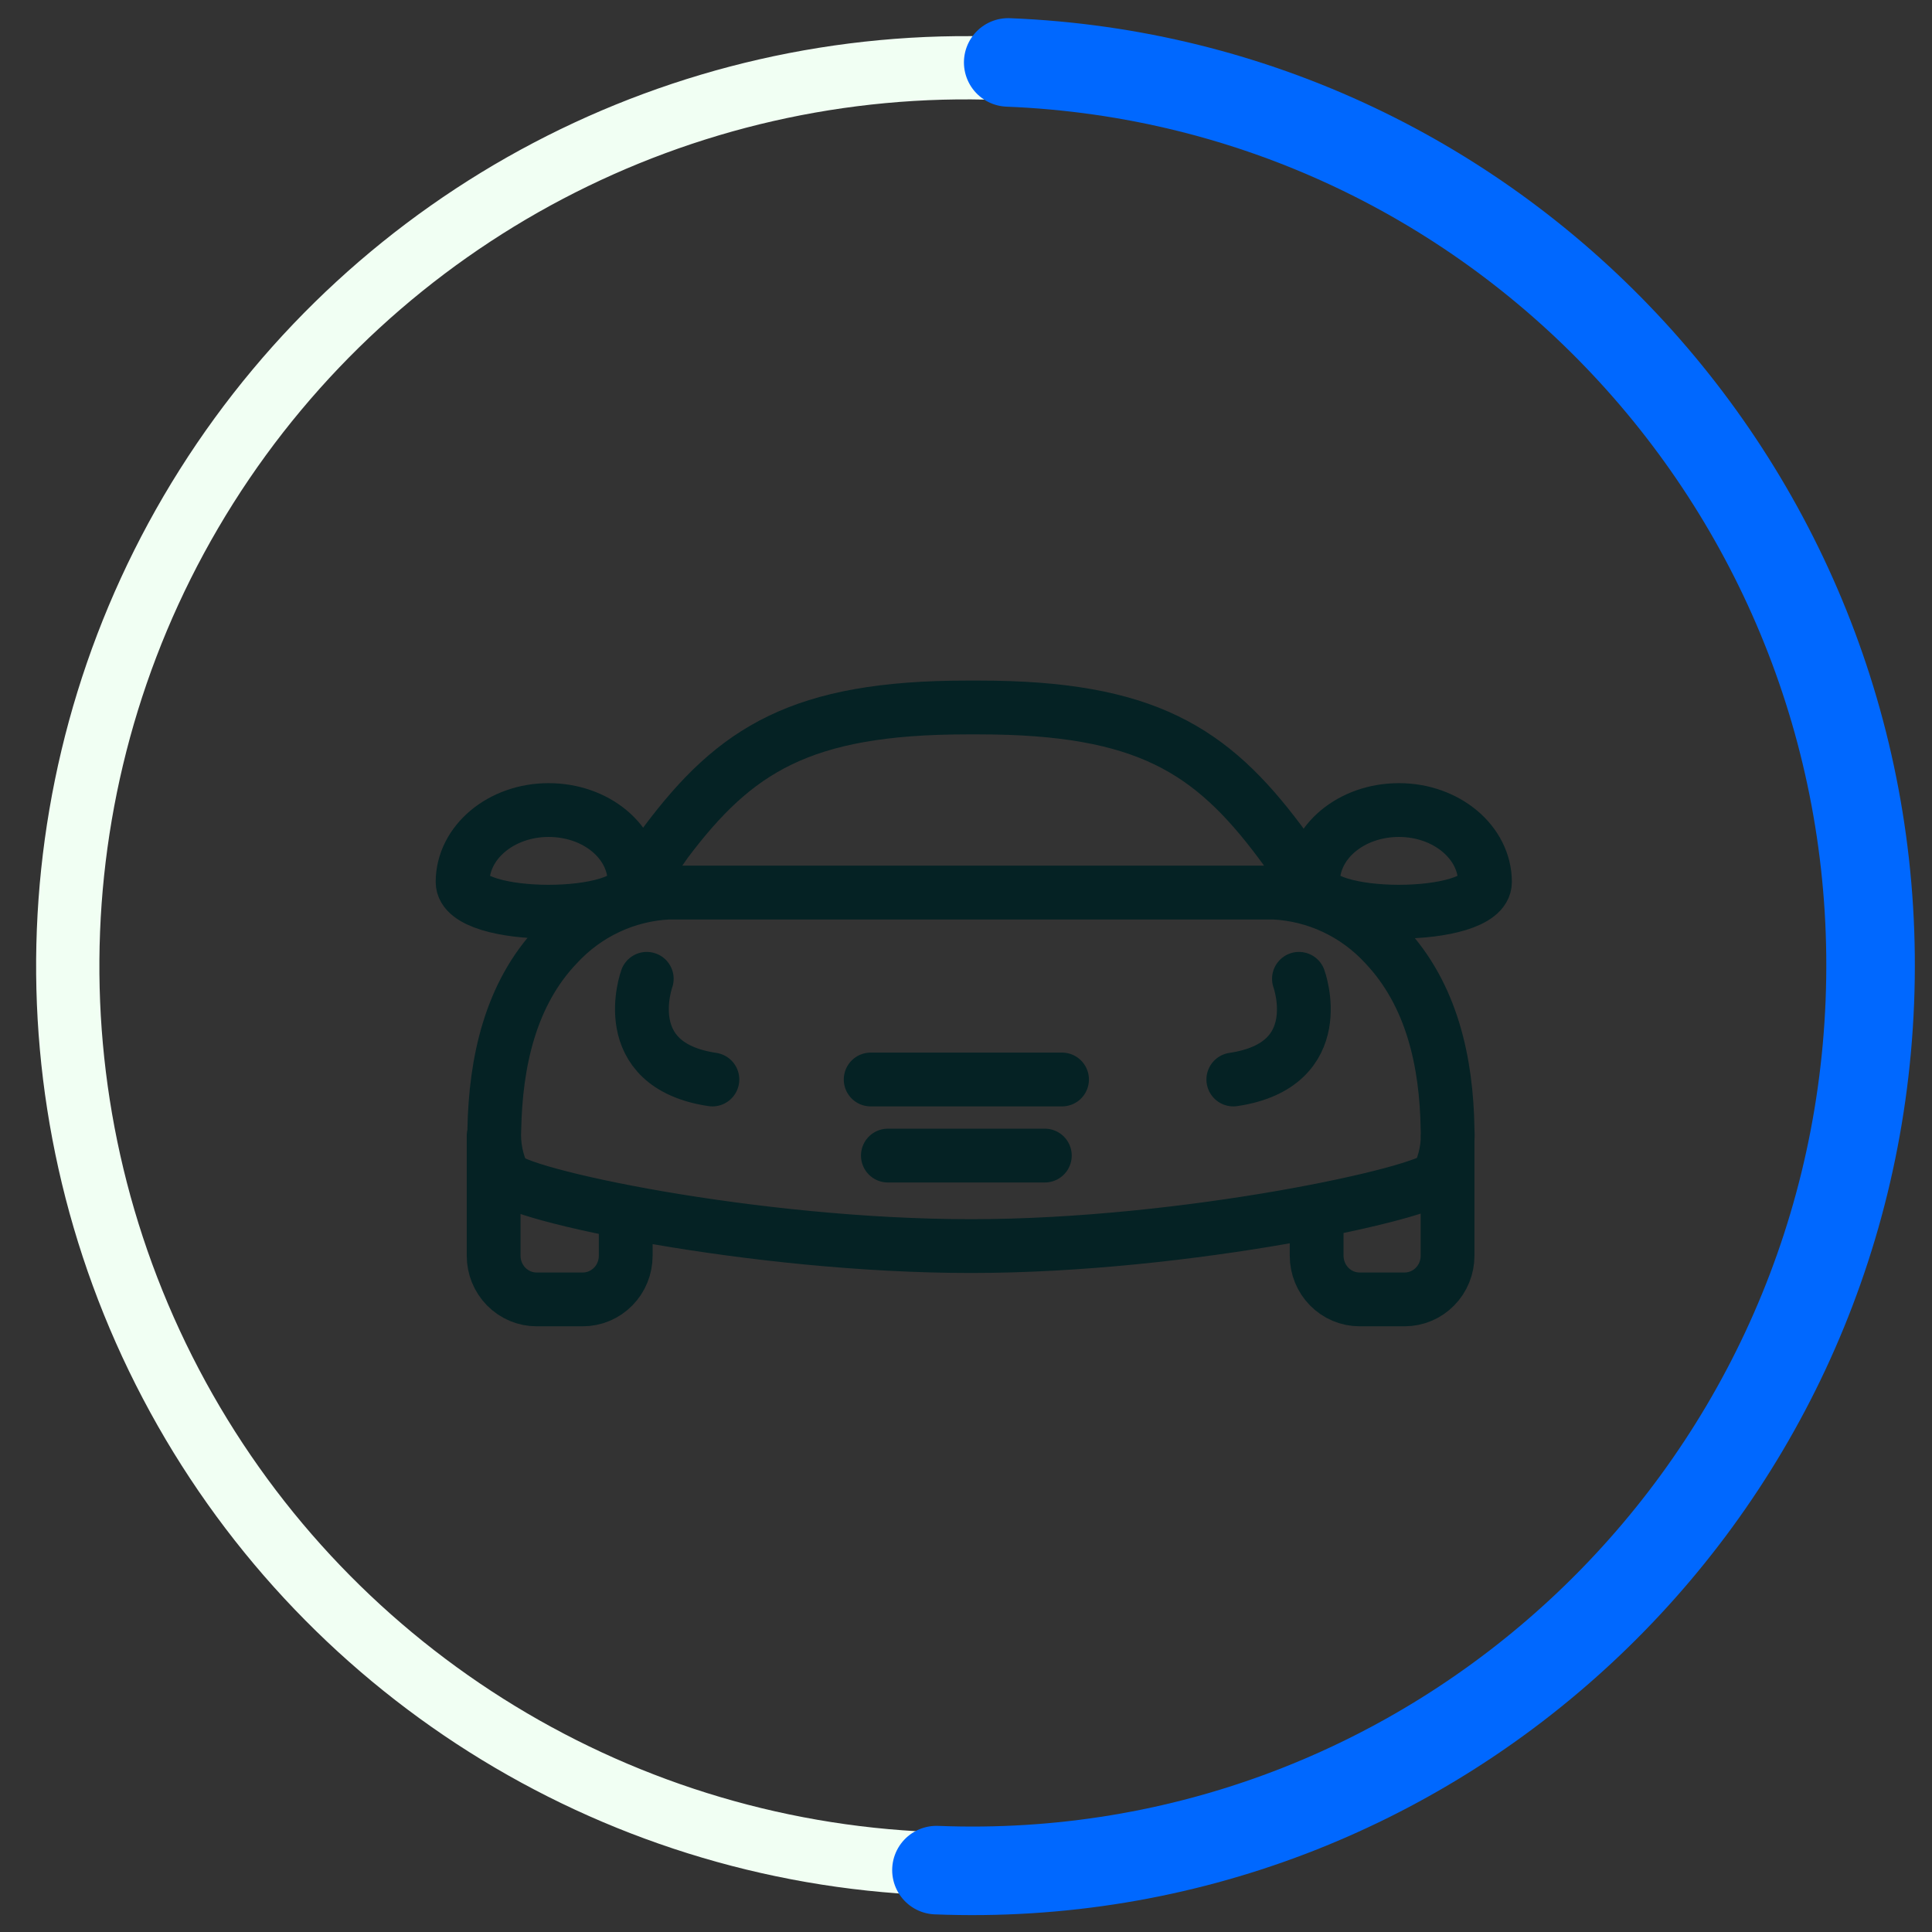<svg width="71" height="71" viewBox="0 0 71 71" fill="none" xmlns="http://www.w3.org/2000/svg">
<rect x="0" y="0" width="71" height="71" fill="#333333" stroke="none"/>
<path d="M48.716 33.216L47.036 30.936C44.514 27.566 42.097 26 35.991 26H35.525C29.432 26 27.014 27.566 24.48 30.936L22.962 33.105M22.995 44.663V46.148C22.995 46.359 22.954 46.568 22.875 46.762C22.796 46.957 22.68 47.133 22.533 47.282C22.387 47.431 22.213 47.549 22.021 47.63C21.83 47.711 21.625 47.752 21.418 47.752H19.718C19.511 47.752 19.306 47.711 19.115 47.63C18.924 47.549 18.75 47.431 18.603 47.282C18.457 47.133 18.341 46.957 18.261 46.762C18.182 46.568 18.141 46.359 18.141 46.148V41.737M48.386 44.663V46.148C48.386 46.573 48.552 46.98 48.846 47.28C49.141 47.581 49.54 47.75 49.957 47.752H51.626C52.044 47.75 52.443 47.581 52.737 47.28C53.032 46.98 53.197 46.573 53.197 46.148V41.737M23.768 35.971C23.768 35.971 22.614 39.141 26.18 39.671M47.736 35.971C47.736 35.971 48.896 39.141 45.324 39.671M31.997 39.671H39.029M32.629 42.467H38.397M23.32 32.414C23.32 33.868 17 33.868 17 32.414C17 30.961 18.411 29.769 20.16 29.769C21.909 29.769 23.32 30.936 23.32 32.414ZM48.251 32.414C48.251 33.868 54.572 33.868 54.572 32.414C54.572 30.961 53.16 29.769 51.411 29.769C49.663 29.769 48.251 30.936 48.251 32.414ZM50.896 34.723C49.83 33.562 48.358 32.872 46.797 32.801H24.578C23.017 32.873 21.546 33.563 20.479 34.723C18.749 36.533 18.215 39.047 18.166 41.493C18.131 42.087 18.247 42.681 18.503 43.216C18.865 43.902 27.708 45.793 35.685 45.793C43.662 45.793 52.547 43.821 52.866 43.216C53.12 42.68 53.234 42.087 53.197 41.493C53.16 39.047 52.627 36.551 50.896 34.723Z" stroke="#052224" stroke-width="1.977" stroke-linecap="round" stroke-linejoin="round"/>
<circle cx="35.5" cy="35.5" r="33.01" transform="rotate(-87.727 35.5 35.5)" stroke="#F1FFF3" stroke-width="2.325" stroke-linejoin="round"/>
<path d="M37.051 2.294C55.267 3.017 69.444 18.474 68.716 36.819C67.988 55.163 52.63 69.449 34.414 68.726" stroke="#0068FF" stroke-width="3.254" stroke-linecap="round" stroke-linejoin="round"/>
</svg>

